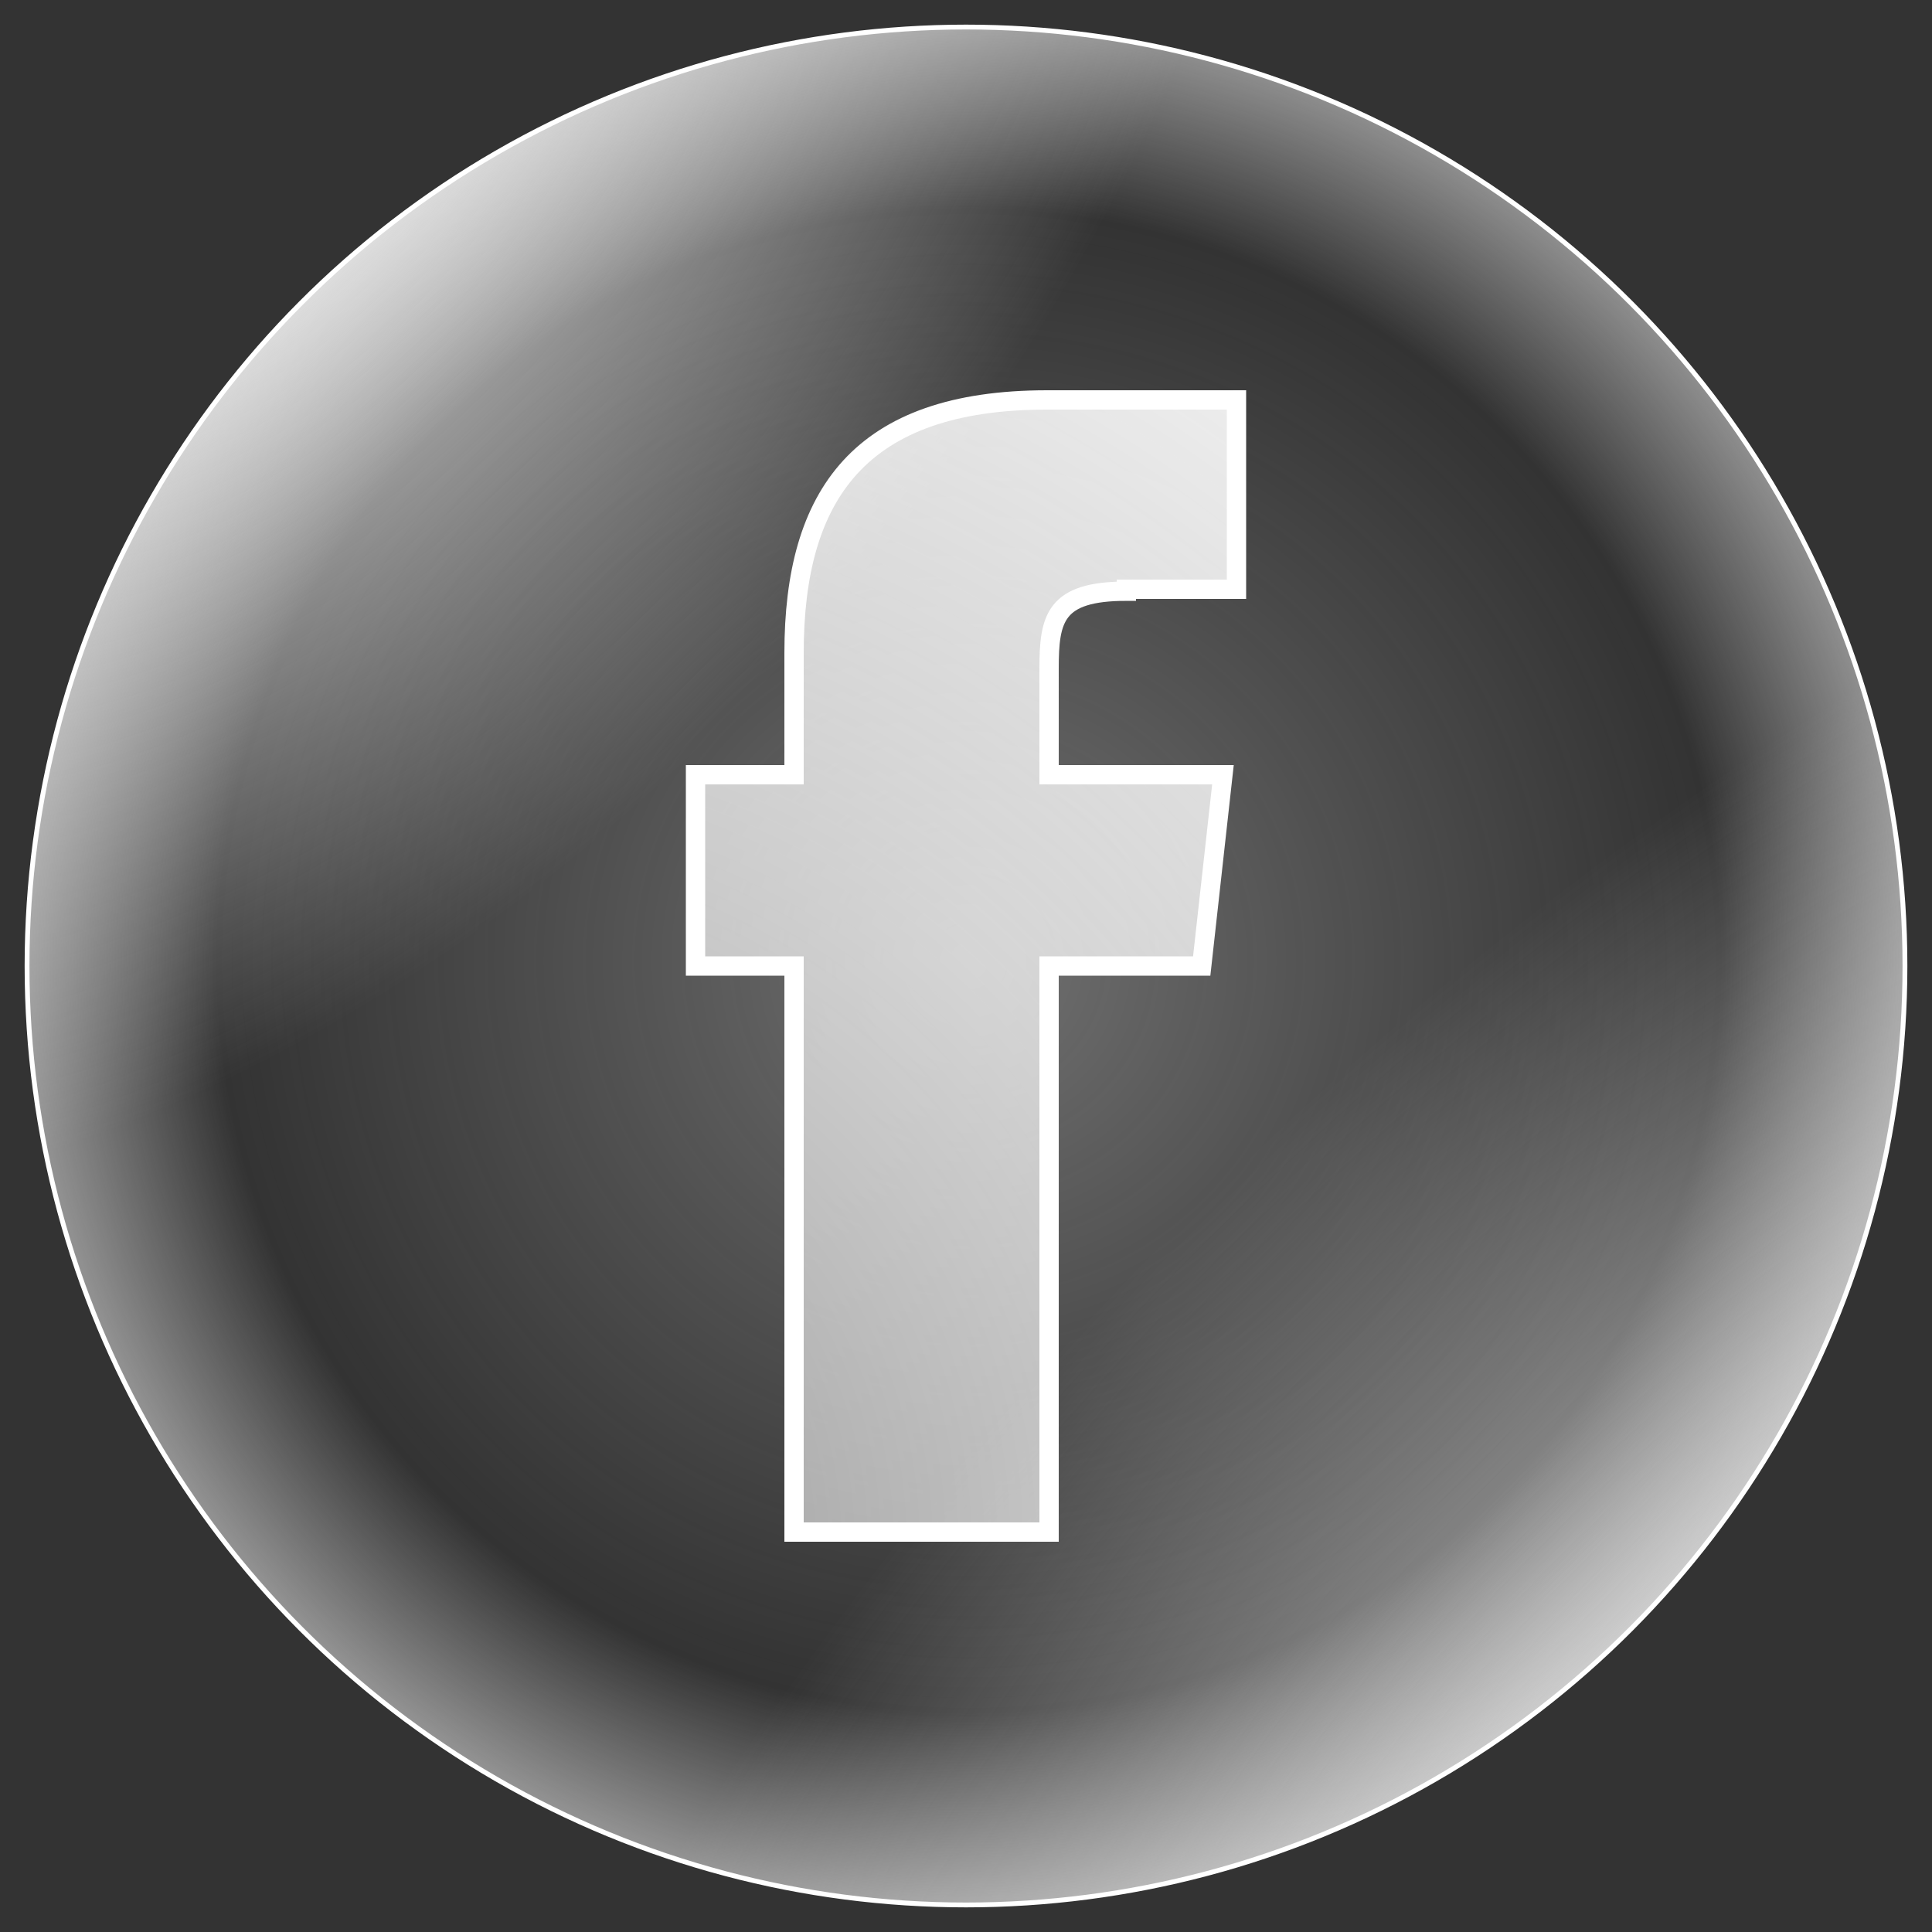 <?xml version="1.0" encoding="UTF-8"?>
<svg id="Camada_1" xmlns="http://www.w3.org/2000/svg" version="1.1" xmlns:xlink="http://www.w3.org/1999/xlink" viewBox="0 0 100 100">
  <rect x="0" y="0" width="100" height="100" fill="#333333" stroke="none"/>
  <!-- Generator: Adobe Illustrator 29.5.0, SVG Export Plug-In . SVG Version: 2.1.0 Build 137)  -->
  <defs>
    <style>
      .st0 {
        fill: url(#Gradiente_sem_nome_421);
      }

      .st1 {
        fill: url(#Gradiente_sem_nome_70);
        fill-rule: evenodd;
      }

      .st1, .st2 {
        stroke: #fff;
        stroke-miterlimit: 10;
      }

      .st3 {
        fill: url(#Gradiente_sem_nome_42);
      }

      .st4 {
        fill: url(#Gradiente_sem_nome_60);
      }

      .st2 {
        fill: none;
        stroke-width: .25px;
      }
    </style>
    <radialGradient id="Gradiente_sem_nome_42" data-name="Gradiente sem nome 42" cx="12.06" cy="3.83" fx="12.06" fy="3.83" r="86.73" gradientTransform="translate(7.06 -8.81) rotate(40.98) scale(1 1.64)" gradientUnits="userSpaceOnUse">
      <stop offset="0" stop-color="#fff"/>
      <stop offset=".48" stop-color="#f5f5f5" stop-opacity="0"/>
      <stop offset="1" stop-color="#f5f5f5" stop-opacity="0"/>
    </radialGradient>
    <radialGradient id="Gradiente_sem_nome_421" data-name="Gradiente sem nome 42" cx="102.06" cy="99.05" fx="102.06" fy="99.05" r="112.93" gradientTransform="translate(168.56 -105.2) rotate(46.4) scale(1 1.91)" xlink:href="#Gradiente_sem_nome_42"/>
    <radialGradient id="Gradiente_sem_nome_60" data-name="Gradiente sem nome 60" cx="50.15" cy="49.74" fx="50.15" fy="49.74" r="58.96" gradientUnits="userSpaceOnUse">
      <stop offset="0" stop-color="#fff" stop-opacity=".3"/>
      <stop offset=".66" stop-color="#f5f5f5" stop-opacity="0"/>
      <stop offset="1" stop-color="#f5f5f5"/>
    </radialGradient>
    <radialGradient id="Gradiente_sem_nome_70" data-name="Gradiente sem nome 70" cx="22.47" cy="79.74" fx="22.47" fy="79.74" r="103" gradientUnits="userSpaceOnUse">
      <stop offset="0" stop-color="#f5f5f5" stop-opacity=".5"/>
      <stop offset=".85" stop-color="#fff"/>
    </radialGradient>
  </defs>
  <circle class="st3" cx="50" cy="50" r="48.6"/>
  <circle class="st0" cx="50" cy="50" r="48.6"/>
  <circle class="st4" cx="50" cy="50" r="48.6"/>
  <circle class="st2" cx="50" cy="50" r="48.6"/>
  <path class="st1" d="M58.3,30.5h5.7v-9.8h-9.8c-9.7,0-13.1,4.9-13.1,13.1v6.3h-5.1v9.9h5.1v29.3h13.2v-29.3h7.9l1.1-9.9h-9v-5.5c0-2.6.3-4,4-4v-.1Z"/>
</svg>